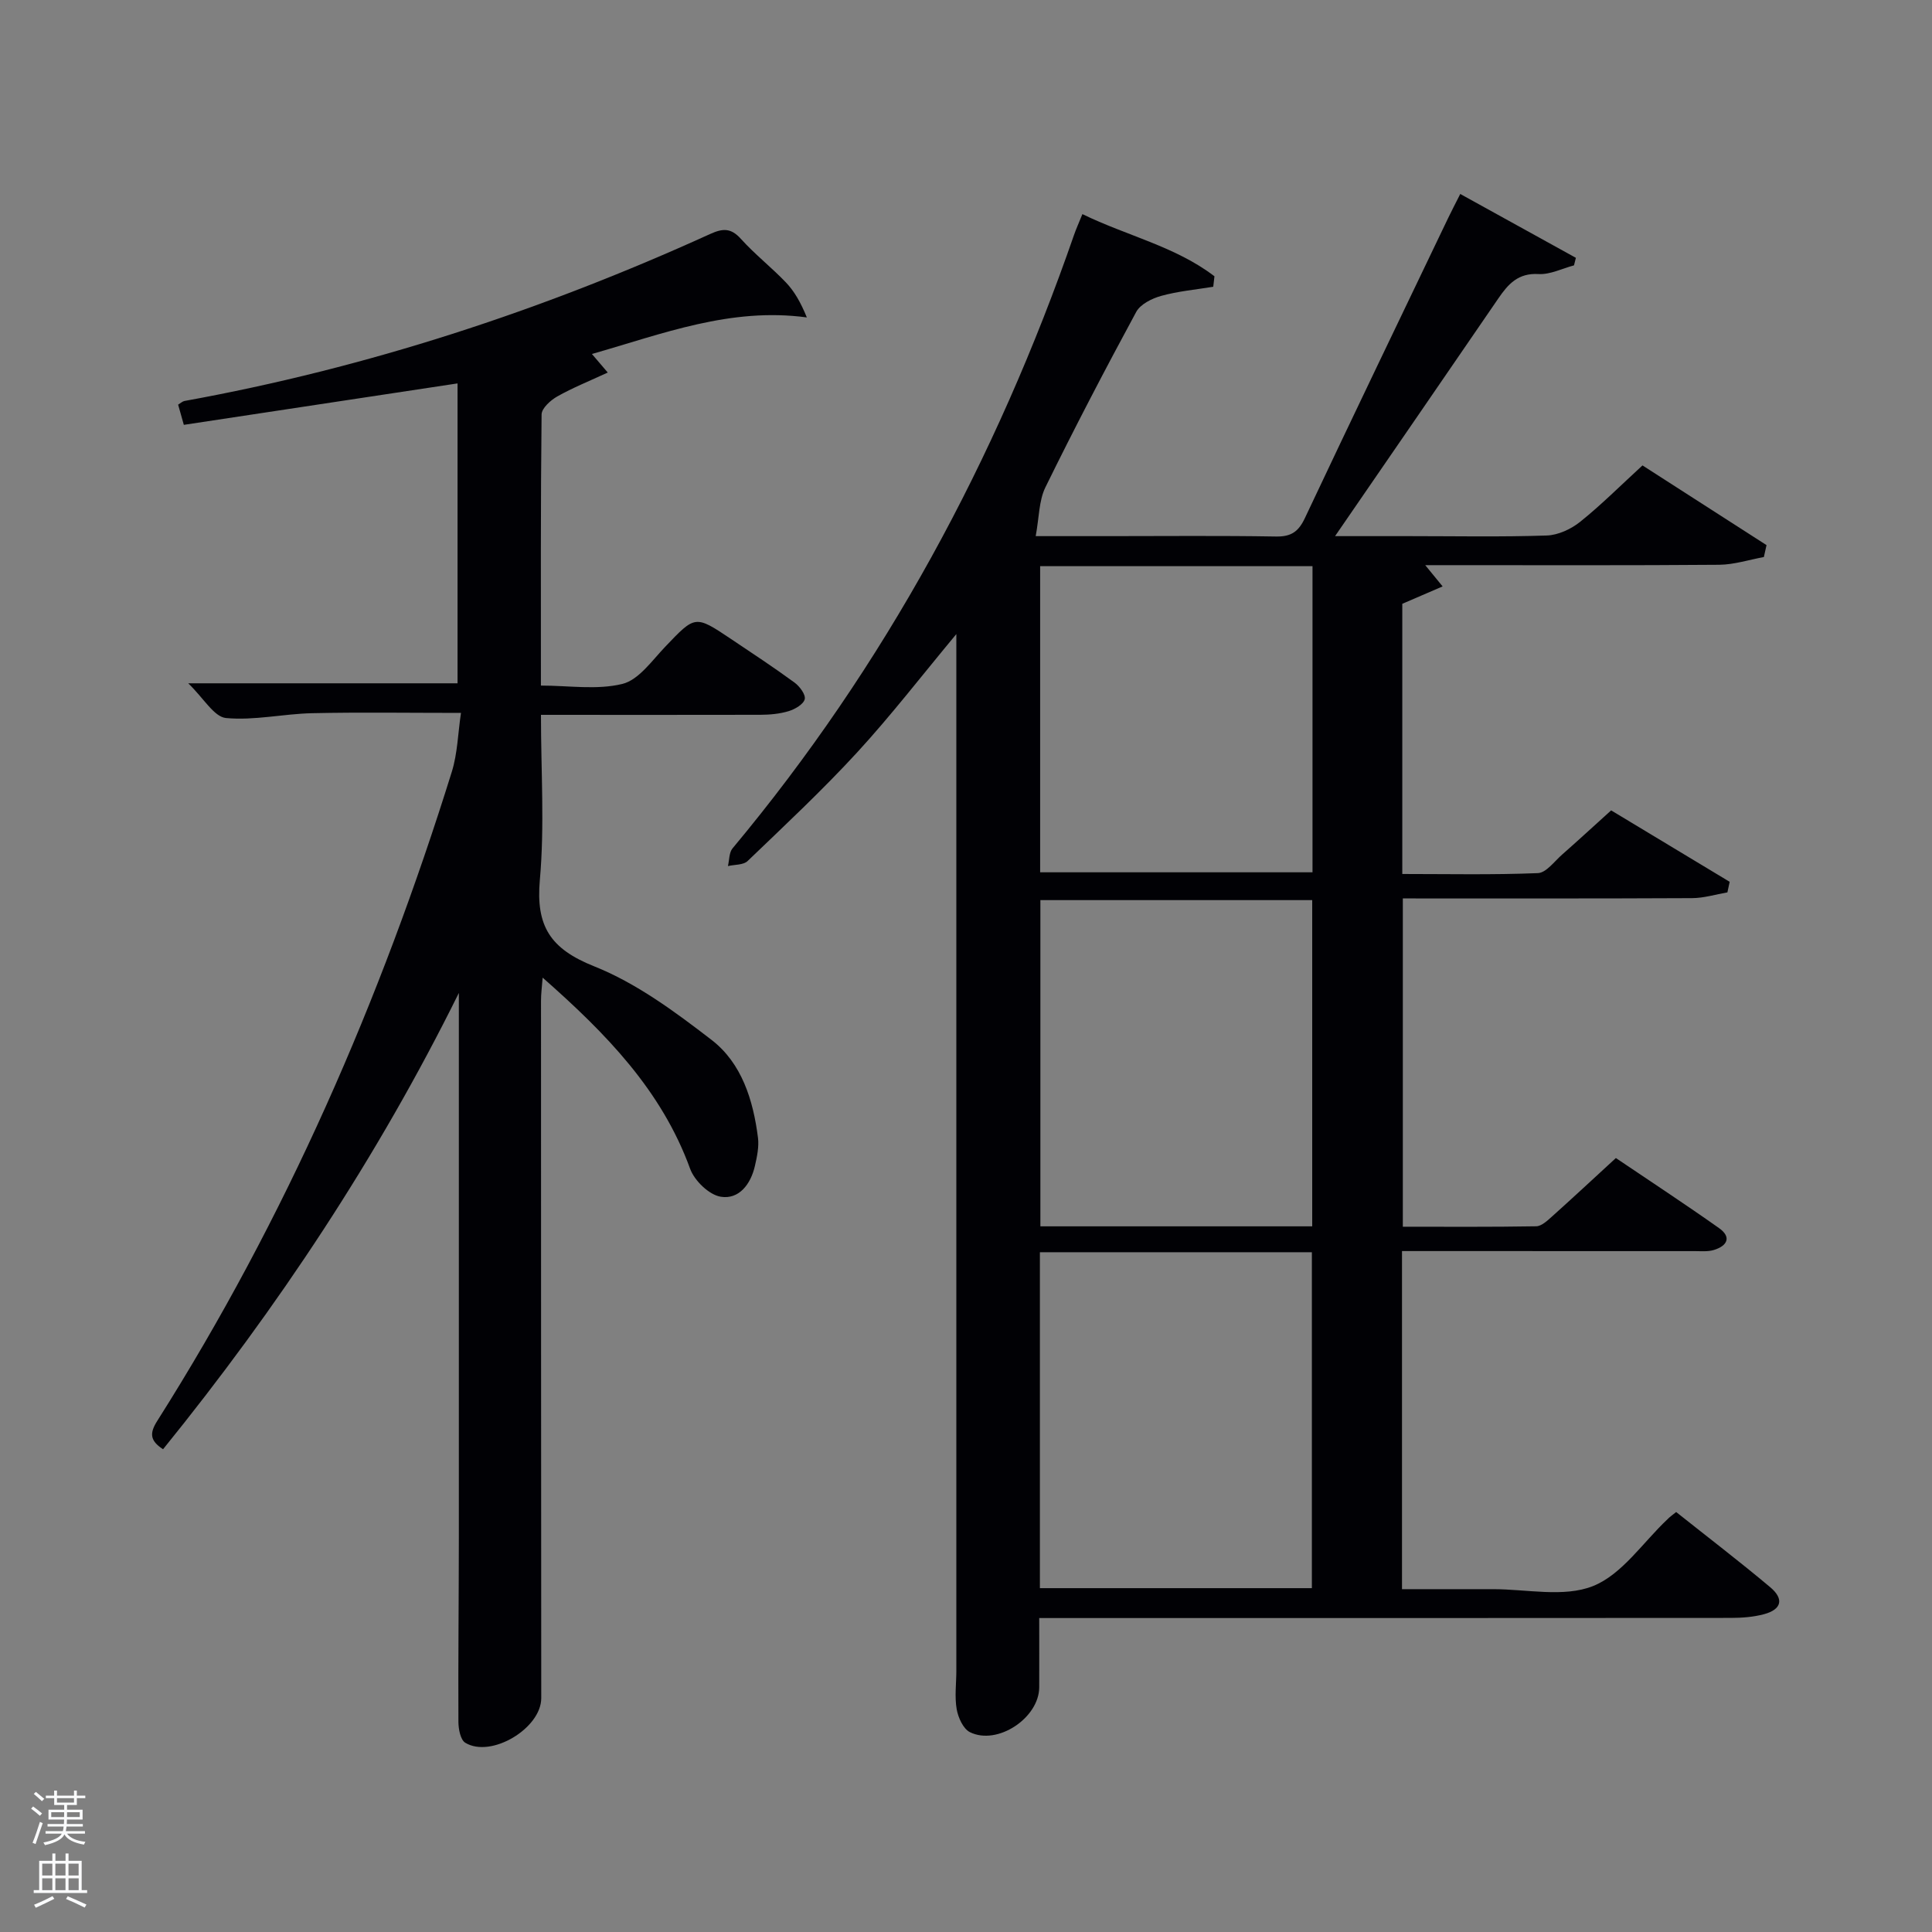 <svg enable-background="new 0 0 400 400" viewBox="0 0 400 400" xmlns="http://www.w3.org/2000/svg"><rect x="0" y="0" width="400" height="400" fill="#808080" stroke="none"/><path d="m6.44 374.46.42-.45c.65.47 1.27.95 1.85 1.44l-.45.49c-.65-.56-1.25-1.06-1.82-1.48m.93 7.33-.63-.26c.55-1.36 1.05-2.8 1.52-4.33.19.1.38.19.59.27-.46 1.29-.95 2.73-1.48 4.32m-.38-10.38.44-.42c.43.34 1.01.82 1.74 1.44l-.49.49c-.53-.51-1.09-1.01-1.69-1.51m2.5.35h1.72v-1.04h.59v1.04h3.52v-1.04h.59v1.04h1.75v.53h-1.75v1.42h-2.03v.97h3.22v2.03h-3.24c0 .35-.01.66-.03.93h3.32v.53h-3.37c-.03.27-.08.58-.15.94h3.96v.53h-3.71c.67.92 1.93 1.48 3.79 1.68-.13.24-.23.44-.29.59-2.13-.38-3.48-1.08-4.04-2.12-.43.97-1.77 1.72-4.03 2.23-.09-.19-.2-.37-.33-.55 2.1-.42 3.37-1.03 3.81-1.83h-3.36v-.53h3.58c.08-.29.13-.61.16-.94h-3.33v-.53h3.39c.02-.27.04-.58.04-.93h-3.23v-2.03h3.25v-.97h-2.07v-1.42h-1.73zm1.12 3.44v1h2.65c.01-.3.02-.44.02-.4v-.25-.35zm1.19-2h3.52v-.91h-3.52zm4.71 2h-2.63v.59c0 .15-.01.28-.01.4h2.64z" fill="#fafbfc"/><path d="m13.56 383.74h.63v1.52h2.72v6.07h1.13v.6h-11.06v-.6h1.13v-6.07h2.73v-1.52h.63v1.52h2.1v-1.52zm-2.69 8.83.38.56c-1.24.63-2.53 1.25-3.85 1.85-.1-.21-.21-.42-.34-.63 1.36-.55 2.63-1.15 3.81-1.78m-2.13-4.27h2.1v-2.45h-2.1zm0 3.04h2.1v-2.46h-2.1zm2.72-3.04h2.1v-2.45h-2.1zm0 3.04h2.1v-2.46h-2.1zm6.07 3.6c-1.41-.71-2.7-1.3-3.86-1.78l.35-.56c1.45.62 2.75 1.19 3.88 1.72zm-1.25-9.09h-2.1v2.45h2.1zm-2.09 5.49h2.1v-2.46h-2.1z" fill="#fafbfc"/><g fill="#010105"><path d="m347.03 313.05c6.53 5.19 13.12 10.23 19.47 15.56 2.93 2.46 2.36 4.62-1.31 5.6-2.21.59-4.59.76-6.89.76-45.66.04-91.31.03-136.97.03-1.96 0-3.92 0-6.17 0 0 5.1.02 9.72 0 14.34-.03 6.34-8.65 12.1-14.34 9.29-1.4-.69-2.45-3.03-2.75-4.77-.45-2.59-.07-5.31-.07-7.98 0-69.82 0-139.64 0-209.45 0-1.45 0-2.91 0-5.15-7.19 8.64-13.53 16.87-20.54 24.5-7.2 7.83-15 15.12-22.68 22.49-.88.84-2.69.72-4.07 1.04.3-1.23.22-2.78.95-3.66 31.6-37.87 54.58-80.51 70.7-126.99.42-1.22.96-2.41 1.74-4.33 9.23 4.5 19.25 6.69 27.34 12.87-.08.72-.17 1.45-.25 2.17-3.6.59-7.28.92-10.78 1.89-1.92.53-4.3 1.72-5.17 3.32-6.49 11.99-12.8 24.08-18.8 36.31-1.36 2.78-1.29 6.26-2.01 10.11h15.27c11.5 0 23-.12 34.49.08 3.15.05 4.66-1.02 5.98-3.83 9.78-20.75 19.74-41.41 29.65-62.1.7-1.47 1.46-2.9 2.51-4.99 8.22 4.54 16.08 8.88 23.94 13.22-.13.52-.26 1.04-.39 1.56-2.45.65-4.95 1.94-7.35 1.8-4.21-.25-6.28 2.07-8.31 5.04-11.07 16.17-22.18 32.3-33.81 49.22h15.34c9.5 0 19 .19 28.49-.13 2.35-.08 5.03-1.32 6.91-2.83 4.39-3.52 8.38-7.53 12.91-11.68 8.63 5.55 17.16 11.03 25.68 16.5-.18.82-.37 1.65-.55 2.47-3.08.56-6.15 1.57-9.23 1.6-18.49.15-36.99.08-55.49.08-1.63 0-3.27 0-5.39 0 1.23 1.51 2.12 2.59 3.6 4.4-2.93 1.26-5.4 2.33-8.35 3.6v55.94c9.25 0 18.67.2 28.07-.18 1.72-.07 3.4-2.41 4.99-3.81 3.36-2.96 6.66-6 10.18-9.18 8.28 4.99 16.41 9.89 24.54 14.79-.16.73-.31 1.46-.47 2.19-2.44.42-4.87 1.18-7.31 1.19-19.83.1-39.65.06-59.89.06v67.97c9.1 0 18.35.07 27.61-.09 1.1-.02 2.3-1.15 3.24-1.99 4.33-3.88 8.59-7.85 13.26-12.14 7.15 4.83 14.34 9.54 21.35 14.5 2.69 1.9 1.67 3.71-1.08 4.54-1.23.37-2.63.23-3.96.23-18.66 0-37.32-.01-55.99-.01-1.46 0-2.92 0-4.6 0v70c6.24 0 12.5.02 18.76 0 6.99-.02 14.73 1.77 20.78-.64 6.02-2.4 10.34-9.05 15.41-13.82.44-.47.97-.84 1.81-1.51zm-75.42 15.76c0-23.55 0-46.59 0-69.55-18.98 0-37.57 0-56.31 0v69.55zm.07-74.91c0-22.82 0-45.19 0-67.54-19.03 0-37.73 0-56.28 0v67.54zm-56.33-136.68v63.38h56.39c0-21.32 0-42.24 0-63.38-18.85 0-37.44 0-56.39 0z"/><path d="m38.97 141.47h55.76c0-20.61 0-41.19 0-62.09-18.97 2.87-37.75 5.71-56.67 8.58-.45-1.6-.8-2.84-1.18-4.18.53-.32.89-.68 1.3-.76 37.76-6.84 73.94-18.7 108.82-34.56 2.61-1.19 4.31-1.32 6.39.99 2.89 3.21 6.34 5.9 9.33 9.03 1.74 1.83 3.04 4.09 4.33 7.24-15.8-2.14-29.84 3.39-44.5 7.57.95 1.12 1.74 2.04 3.28 3.84-3.82 1.77-7.27 3.15-10.47 4.96-1.38.78-3.21 2.44-3.23 3.71-.21 18.48-.14 36.97-.14 56.14 5.77 0 11.59.95 16.86-.34 3.38-.83 6.12-4.81 8.85-7.67 6.25-6.55 6.19-6.63 13.64-1.64 4.42 2.96 8.87 5.89 13.16 9.03 1.06.77 2.34 2.5 2.11 3.44-.26 1.06-2.01 2.07-3.31 2.47-1.86.57-3.9.75-5.86.76-14.95.04-29.91.01-45.44.01 0 11.67.77 23.01-.23 34.19-.85 9.56 2.16 14.25 11.23 17.87 8.76 3.49 16.75 9.41 24.32 15.24 6.27 4.84 8.62 12.47 9.61 20.24.24 1.91-.2 3.96-.64 5.88-.86 3.75-3.29 6.97-7.07 6.35-2.41-.39-5.43-3.31-6.33-5.77-5.91-16.27-17.42-28.03-30.54-39.59-.15 1.95-.34 3.33-.34 4.71 0 48.15.02 96.31.05 144.46 0 6.24-10.37 12.49-15.73 9.24-1-.61-1.41-2.83-1.42-4.31-.06-12.66.08-25.32.09-37.99.01-35.81 0-71.64 0-107.46 0-1.83 0-3.65 0-5.48-16.78 33.93-37.51 65.17-61.24 94.47-2.76-1.79-2.81-3.34-1.19-5.89 26.56-41.94 46.23-87.05 60.97-134.36 1.19-3.82 1.27-7.98 1.9-12.2-10.93 0-20.88-.16-30.82.06-5.96.13-11.98 1.55-17.83 1-2.48-.24-4.6-4.09-7.82-7.19z"/></g></svg>